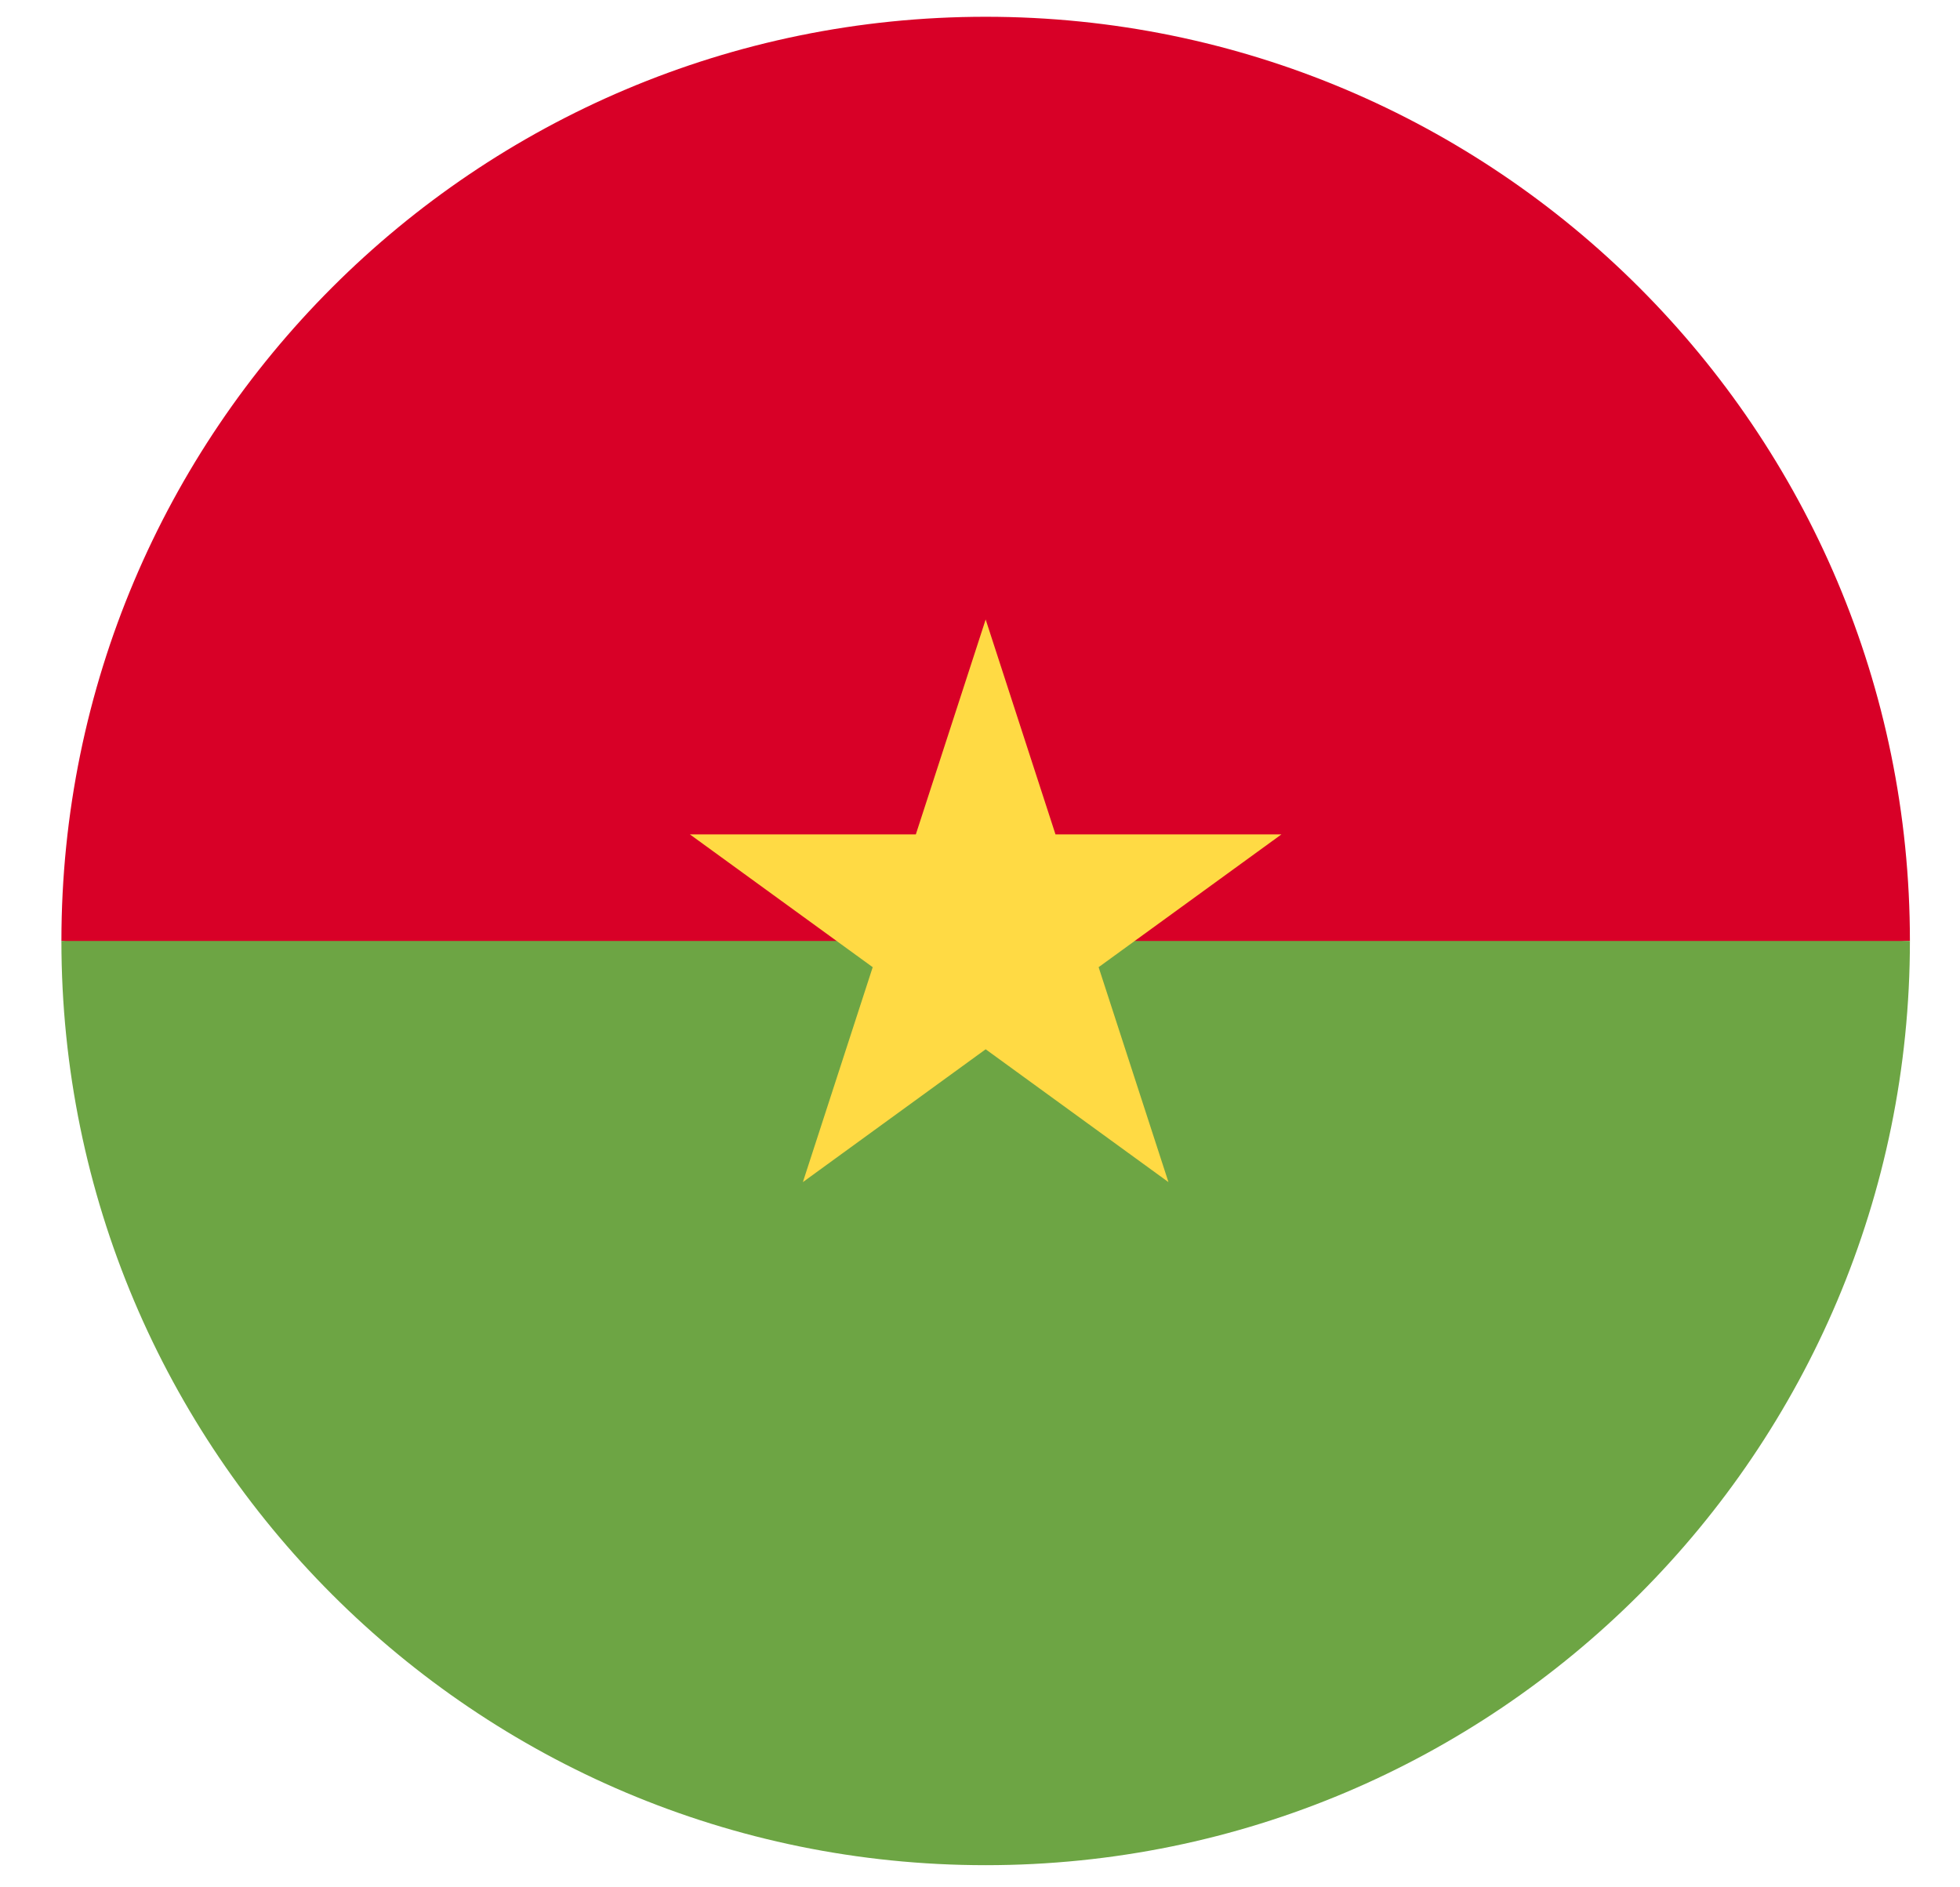 <svg width="27" height="26" viewBox="0 0 27 26" fill="none" xmlns="http://www.w3.org/2000/svg">
<g clip-path="url(#clip0_548_4458)">
<path d="M0.846 12.963C0.846 5.931 6.546 0.231 13.578 0.231C20.61 0.231 26.31 5.931 26.31 12.963C25.757 12.963 13.578 14.624 13.578 14.624L0.846 12.963Z" fill="#D80027"/>
<path d="M26.31 12.963C26.31 19.995 20.61 25.695 13.578 25.695C6.546 25.695 0.846 19.995 0.846 12.963" fill="#6DA544"/>
<path d="M13.578 8.534L14.54 11.495H17.652L15.134 13.324L16.096 16.285L13.578 14.455L11.06 16.285L12.022 13.324L9.504 11.495H12.616L13.578 8.534Z" fill="#FFDA44"/>
</g>
<defs>
<clipPath id="clip0_548_4458">
<rect width="25.464" height="25.464" fill="white" transform="translate(0.846 0.231)"/>
</clipPath>
</defs>
</svg>
